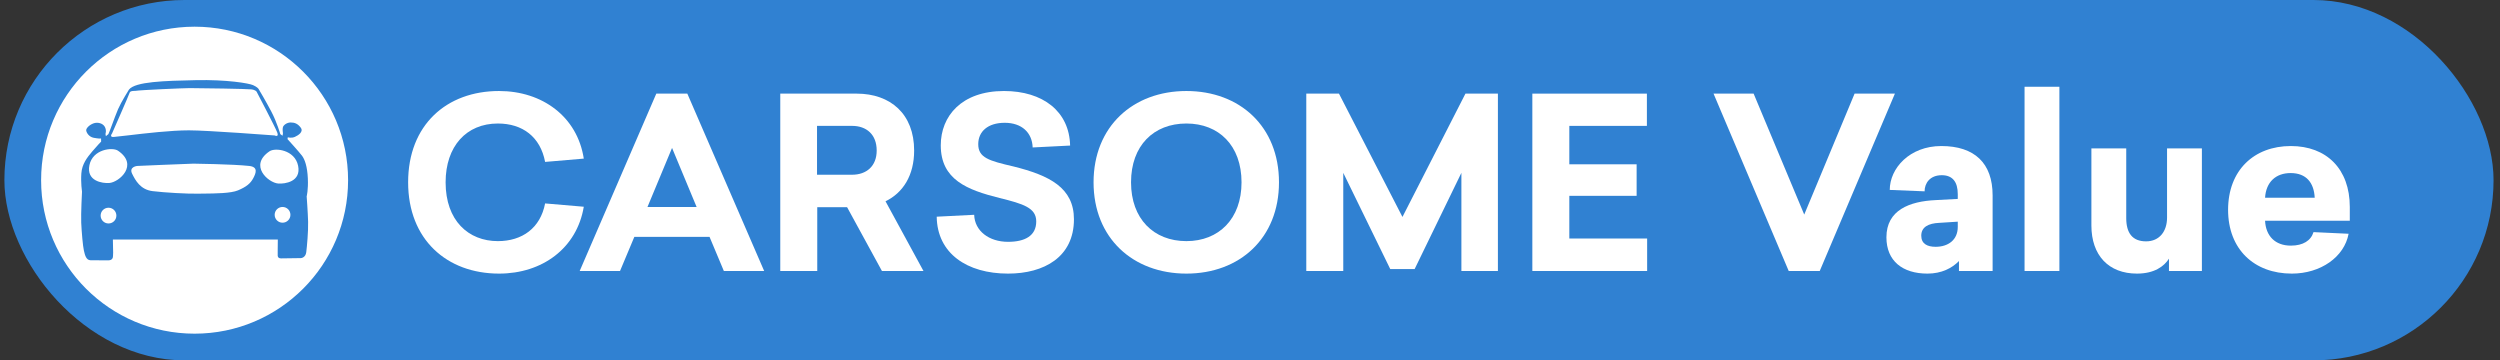 <svg width="111" height="16" viewBox="0 0 111 16" fill="none" xmlns="http://www.w3.org/2000/svg">
<rect x="0" y="0" width="111" height="16" fill="#333333" stroke="none"/>
<rect x="0.195" width="110.519" height="16" rx="8" fill="#3081D2"/>
<path d="M22.159 4.041C19.827 4.041 18.121 5.547 18.121 8.095C18.121 10.632 19.838 12.148 22.159 12.148C24.076 12.148 25.613 11.022 25.92 9.179L24.203 9.032C23.992 10.127 23.186 10.706 22.105 10.706C20.802 10.706 19.785 9.8 19.785 8.095C19.785 6.494 20.707 5.484 22.105 5.484C23.197 5.484 23.992 6.073 24.203 7.189L25.92 7.042C25.634 5.178 24.076 4.041 22.159 4.041Z" fill="white"/>
<path d="M29.14 4.157L25.738 12.032H27.529L28.165 10.516H31.503L32.139 12.032H33.929L30.517 4.157H29.14ZM30.93 9.19H28.748L29.839 6.568L30.93 9.19Z" fill="white"/>
<path d="M39.317 8.937C40.101 8.558 40.588 7.779 40.588 6.684C40.588 5.063 39.539 4.157 38.035 4.157H34.644V12.032H36.286V9.2H37.611L39.158 12.032H41.002L39.317 8.937ZM36.276 5.589H37.833C38.469 5.589 38.925 5.968 38.925 6.684C38.925 7.379 38.469 7.758 37.833 7.758H36.276V5.589Z" fill="white"/>
<path d="M44.578 4.041C42.692 4.041 41.77 5.157 41.77 6.452C41.77 7.979 42.946 8.432 44.377 8.79C45.447 9.053 46.009 9.232 46.009 9.832C46.009 10.474 45.5 10.737 44.758 10.737C43.911 10.737 43.275 10.253 43.254 9.537L41.59 9.621C41.611 11.253 42.936 12.148 44.758 12.148C46.358 12.148 47.683 11.411 47.683 9.737C47.683 8.337 46.602 7.789 44.991 7.389C43.9 7.137 43.434 7 43.434 6.4C43.434 5.842 43.858 5.452 44.61 5.452C45.362 5.452 45.828 5.884 45.85 6.547L47.513 6.463C47.481 4.947 46.305 4.041 44.578 4.041Z" fill="white"/>
<path d="M52.676 4.041C50.302 4.041 48.554 5.621 48.554 8.095C48.554 10.569 50.302 12.148 52.676 12.148C55.05 12.148 56.787 10.569 56.787 8.095C56.787 5.621 55.05 4.041 52.676 4.041ZM52.676 5.484C54.117 5.484 55.124 6.463 55.124 8.095C55.124 9.716 54.117 10.706 52.676 10.706C51.224 10.706 50.218 9.716 50.218 8.095C50.218 6.463 51.224 5.484 52.676 5.484Z" fill="white"/>
<path d="M65.066 4.157L62.269 9.632L59.45 4.157H57.999V12.032H59.641V7.674L61.728 11.948H62.809L64.886 7.674V12.032H66.507V4.157H65.066Z" fill="white"/>
<path d="M68.036 4.157V12.032H73.133V10.59H69.678V8.695H72.666V7.295H69.678V5.589H73.122V4.157H68.036Z" fill="white"/>
<path d="M82.344 4.157L80.108 9.527L77.861 4.157H76.081L79.419 12.032H80.796L84.134 4.157H82.344Z" fill="white"/>
<path d="M86.194 6.484C84.785 6.484 83.905 7.474 83.905 8.432L85.452 8.495C85.452 8.137 85.685 7.779 86.215 7.779C86.692 7.779 86.925 8.074 86.925 8.621V8.832L85.95 8.884C84.785 8.937 83.757 9.327 83.757 10.537C83.757 11.59 84.477 12.148 85.579 12.148C86.205 12.148 86.671 11.906 86.978 11.59V12.032H88.472V8.674C88.472 7.242 87.667 6.484 86.194 6.484ZM86.925 10.074C86.925 10.653 86.501 10.958 85.94 10.958C85.569 10.958 85.304 10.822 85.304 10.464C85.304 10.074 85.632 9.916 86.099 9.895L86.925 9.842V10.074Z" fill="white"/>
<path d="M89.89 3.852V12.032H91.437V3.852H89.89Z" fill="white"/>
<path d="M96.217 6.589V9.663C96.217 10.274 95.878 10.716 95.285 10.716C94.681 10.716 94.405 10.348 94.405 9.684V6.589H92.858V10.011C92.858 11.337 93.621 12.148 94.882 12.148C95.656 12.148 96.09 11.822 96.302 11.485V12.032H97.764V6.589H96.217Z" fill="white"/>
<path d="M104.331 9.19C104.331 7.495 103.292 6.484 101.713 6.484C100.082 6.484 98.927 7.558 98.927 9.316C98.927 11.064 100.082 12.148 101.756 12.148C103.038 12.148 104.087 11.411 104.278 10.379L102.72 10.306C102.604 10.685 102.254 10.906 101.713 10.906C101.014 10.906 100.601 10.474 100.569 9.8H104.331V9.19ZM101.703 7.684C102.402 7.684 102.741 8.116 102.773 8.779H100.569C100.611 8.084 101.046 7.684 101.703 7.684Z" fill="white"/>
<path d="M5.147 10.881L5.135 10.277H12.458L12.453 10.772V10.986C12.453 10.986 12.441 11.12 12.61 11.114C12.779 11.108 13.465 11.102 13.483 11.102C13.501 11.102 13.692 11.078 13.721 10.84C13.751 10.601 13.815 9.909 13.803 9.484C13.791 9.059 13.739 8.361 13.739 8.361C13.739 8.361 13.815 8.077 13.791 7.558C13.767 7.04 13.658 6.72 13.529 6.552C13.401 6.384 12.889 5.819 12.889 5.819L12.901 5.738C12.901 5.738 13.058 5.789 13.215 5.72C13.372 5.65 13.61 5.493 13.477 5.312C13.344 5.132 13.203 5.08 13.03 5.08C12.856 5.08 12.715 5.197 12.686 5.283C12.656 5.37 12.686 5.563 12.686 5.563L12.668 5.668L12.569 5.598C12.569 5.598 12.418 5.069 12.173 4.603C11.929 4.138 11.615 3.607 11.603 3.591C11.591 3.573 11.539 3.504 11.358 3.422C11.178 3.341 10.195 3.172 8.81 3.201C7.425 3.231 6.129 3.265 5.849 3.621C5.849 3.621 5.505 4.167 5.366 4.487C5.227 4.807 4.952 5.592 4.935 5.598C4.917 5.604 4.824 5.692 4.824 5.692L4.806 5.587C4.806 5.587 4.864 5.429 4.776 5.272C4.689 5.115 4.456 5.052 4.269 5.121C4.083 5.191 3.95 5.336 3.95 5.424C3.95 5.511 4.061 5.72 4.287 5.761C4.514 5.801 4.601 5.801 4.607 5.785C4.613 5.767 4.613 5.93 4.613 5.93C4.613 5.93 4.444 6.099 4.218 6.367C3.991 6.635 3.764 6.926 3.735 7.339C3.705 7.752 3.764 8.154 3.764 8.154C3.764 8.154 3.712 9.114 3.729 9.527C3.747 9.941 3.804 10.586 3.846 10.755C3.886 10.924 3.933 11.197 4.142 11.197C4.351 11.197 4.933 11.203 4.933 11.203C5.114 11.197 5.142 11.092 5.142 10.988C5.142 10.884 5.147 10.881 5.147 10.881ZM5.099 5.564C5.099 5.564 5.856 3.847 5.878 3.757C5.901 3.667 6.115 3.678 6.115 3.678C6.352 3.637 8.296 3.554 8.545 3.554C9.11 3.554 11.087 3.588 11.278 3.61C11.471 3.632 11.515 3.712 11.515 3.712C11.515 3.712 12.341 5.283 12.431 5.52C12.521 5.757 12.318 5.656 12.318 5.656C12.318 5.656 9.336 5.429 8.511 5.429C7.438 5.429 5.778 5.667 5.178 5.723C4.957 5.744 5.099 5.564 5.099 5.564ZM4.941 9.564C4.747 9.564 4.591 9.407 4.591 9.215C4.591 9.021 4.748 8.865 4.941 8.865C5.135 8.865 5.29 9.022 5.29 9.215C5.292 9.407 5.135 9.564 4.941 9.564ZM4.975 7.767C4.677 7.789 3.947 7.689 4.093 6.976C4.24 6.264 5.115 6.169 5.358 6.332C6.296 6.966 5.415 7.733 4.975 7.767ZM11.369 7.552C11.244 7.789 11.064 7.936 10.69 8.095C10.317 8.253 9.403 8.231 8.883 8.241C8.452 8.25 7.437 8.195 6.895 8.129C6.352 8.061 6.136 7.65 5.991 7.36C5.832 7.043 6.218 7.01 6.218 7.01C6.218 7.01 8.274 6.92 8.714 6.908C8.714 6.908 10.453 6.93 11.188 7.01C11.594 7.055 11.489 7.324 11.369 7.552ZM12.668 9.53C12.474 9.53 12.318 9.373 12.318 9.181C12.318 8.987 12.475 8.831 12.668 8.831C12.862 8.831 13.018 8.988 13.018 9.181C13.019 9.373 12.862 9.53 12.668 9.53ZM12.477 7.791C12.037 7.757 11.155 6.989 12.093 6.357C12.336 6.192 13.212 6.289 13.358 7.001C13.505 7.711 12.775 7.813 12.477 7.791Z" fill="#3081D2"/>
<path fill-rule="evenodd" clip-rule="evenodd" d="M15.455 8C15.455 11.764 12.403 14.815 8.64 14.815C4.876 14.815 1.825 11.764 1.825 8C1.825 4.236 4.876 1.185 8.64 1.185C12.403 1.185 15.455 4.236 15.455 8ZM5.012 10.635L5.024 11.239C5.024 11.239 5.019 11.242 5.019 11.346C5.019 11.449 4.991 11.555 4.81 11.56C4.81 11.56 4.228 11.555 4.019 11.555C3.825 11.555 3.77 11.318 3.731 11.149C3.728 11.137 3.726 11.125 3.723 11.113C3.681 10.944 3.624 10.298 3.606 9.885C3.59 9.472 3.641 8.512 3.641 8.512C3.641 8.512 3.582 8.11 3.612 7.697C3.641 7.283 3.868 6.993 4.095 6.725C4.321 6.457 4.49 6.288 4.49 6.288C4.49 6.288 4.49 6.125 4.484 6.143C4.478 6.159 4.391 6.159 4.164 6.119C3.938 6.078 3.827 5.869 3.827 5.781C3.827 5.694 3.96 5.549 4.147 5.479C4.333 5.409 4.566 5.473 4.653 5.63C4.741 5.787 4.683 5.944 4.683 5.944L4.701 6.049C4.701 6.049 4.794 5.962 4.812 5.956C4.82 5.953 4.884 5.781 4.965 5.565C5.056 5.318 5.169 5.016 5.243 4.845C5.382 4.525 5.726 3.978 5.726 3.978C6.006 3.623 7.302 3.589 8.687 3.559C10.073 3.529 11.055 3.698 11.236 3.78C11.416 3.861 11.468 3.931 11.48 3.949C11.492 3.965 11.806 4.495 12.05 4.96C12.295 5.427 12.446 5.956 12.446 5.956L12.545 6.026L12.563 5.92C12.563 5.92 12.533 5.728 12.563 5.64C12.593 5.555 12.733 5.438 12.907 5.438C13.08 5.438 13.221 5.489 13.354 5.67C13.487 5.851 13.249 6.008 13.092 6.078C12.935 6.147 12.778 6.095 12.778 6.095L12.766 6.177C12.766 6.177 13.278 6.741 13.406 6.91C13.535 7.078 13.644 7.398 13.668 7.916C13.692 8.435 13.616 8.719 13.616 8.719C13.616 8.719 13.668 9.417 13.68 9.842C13.692 10.267 13.628 10.959 13.598 11.197C13.569 11.436 13.378 11.46 13.36 11.46C13.342 11.46 12.656 11.466 12.487 11.472C12.319 11.477 12.33 11.344 12.33 11.344V11.129L12.335 10.635H5.012ZM5.756 4.115C5.733 4.205 4.976 5.922 4.976 5.922C4.976 5.922 4.834 6.101 5.055 6.08C5.205 6.066 5.423 6.041 5.681 6.011C6.451 5.92 7.585 5.787 8.388 5.787C9.213 5.787 12.195 6.014 12.195 6.014C12.195 6.014 12.399 6.115 12.308 5.878C12.218 5.64 11.393 4.07 11.393 4.07C11.393 4.07 11.348 3.99 11.155 3.968C10.964 3.946 8.987 3.912 8.422 3.912C8.173 3.912 6.23 3.995 5.993 4.036C5.993 4.036 5.778 4.024 5.756 4.115ZM4.468 9.572C4.468 9.765 4.624 9.922 4.818 9.922C5.012 9.922 5.169 9.765 5.167 9.572C5.167 9.38 5.012 9.223 4.818 9.223C4.625 9.223 4.468 9.378 4.468 9.572ZM3.97 7.334C3.824 8.046 4.554 8.147 4.852 8.125C5.292 8.091 6.173 7.323 5.236 6.689C4.993 6.526 4.117 6.621 3.97 7.334ZM10.567 8.452C10.941 8.294 11.121 8.147 11.246 7.91C11.366 7.682 11.471 7.412 11.065 7.368C10.33 7.288 8.591 7.266 8.591 7.266C8.151 7.278 6.095 7.368 6.095 7.368C6.095 7.368 5.71 7.4 5.868 7.718C6.013 8.008 6.23 8.418 6.772 8.486C7.314 8.553 8.329 8.608 8.76 8.599C8.845 8.597 8.94 8.596 9.041 8.596C9.563 8.591 10.255 8.585 10.567 8.452ZM12.195 9.538C12.195 9.731 12.351 9.888 12.545 9.888C12.739 9.888 12.896 9.731 12.895 9.538C12.895 9.346 12.739 9.189 12.545 9.189C12.353 9.189 12.195 9.344 12.195 9.538ZM11.97 6.715C11.033 7.347 11.914 8.115 12.354 8.149C12.652 8.171 13.382 8.069 13.236 7.359C13.089 6.646 12.213 6.55 11.97 6.715Z" fill="white"/>
</svg>
